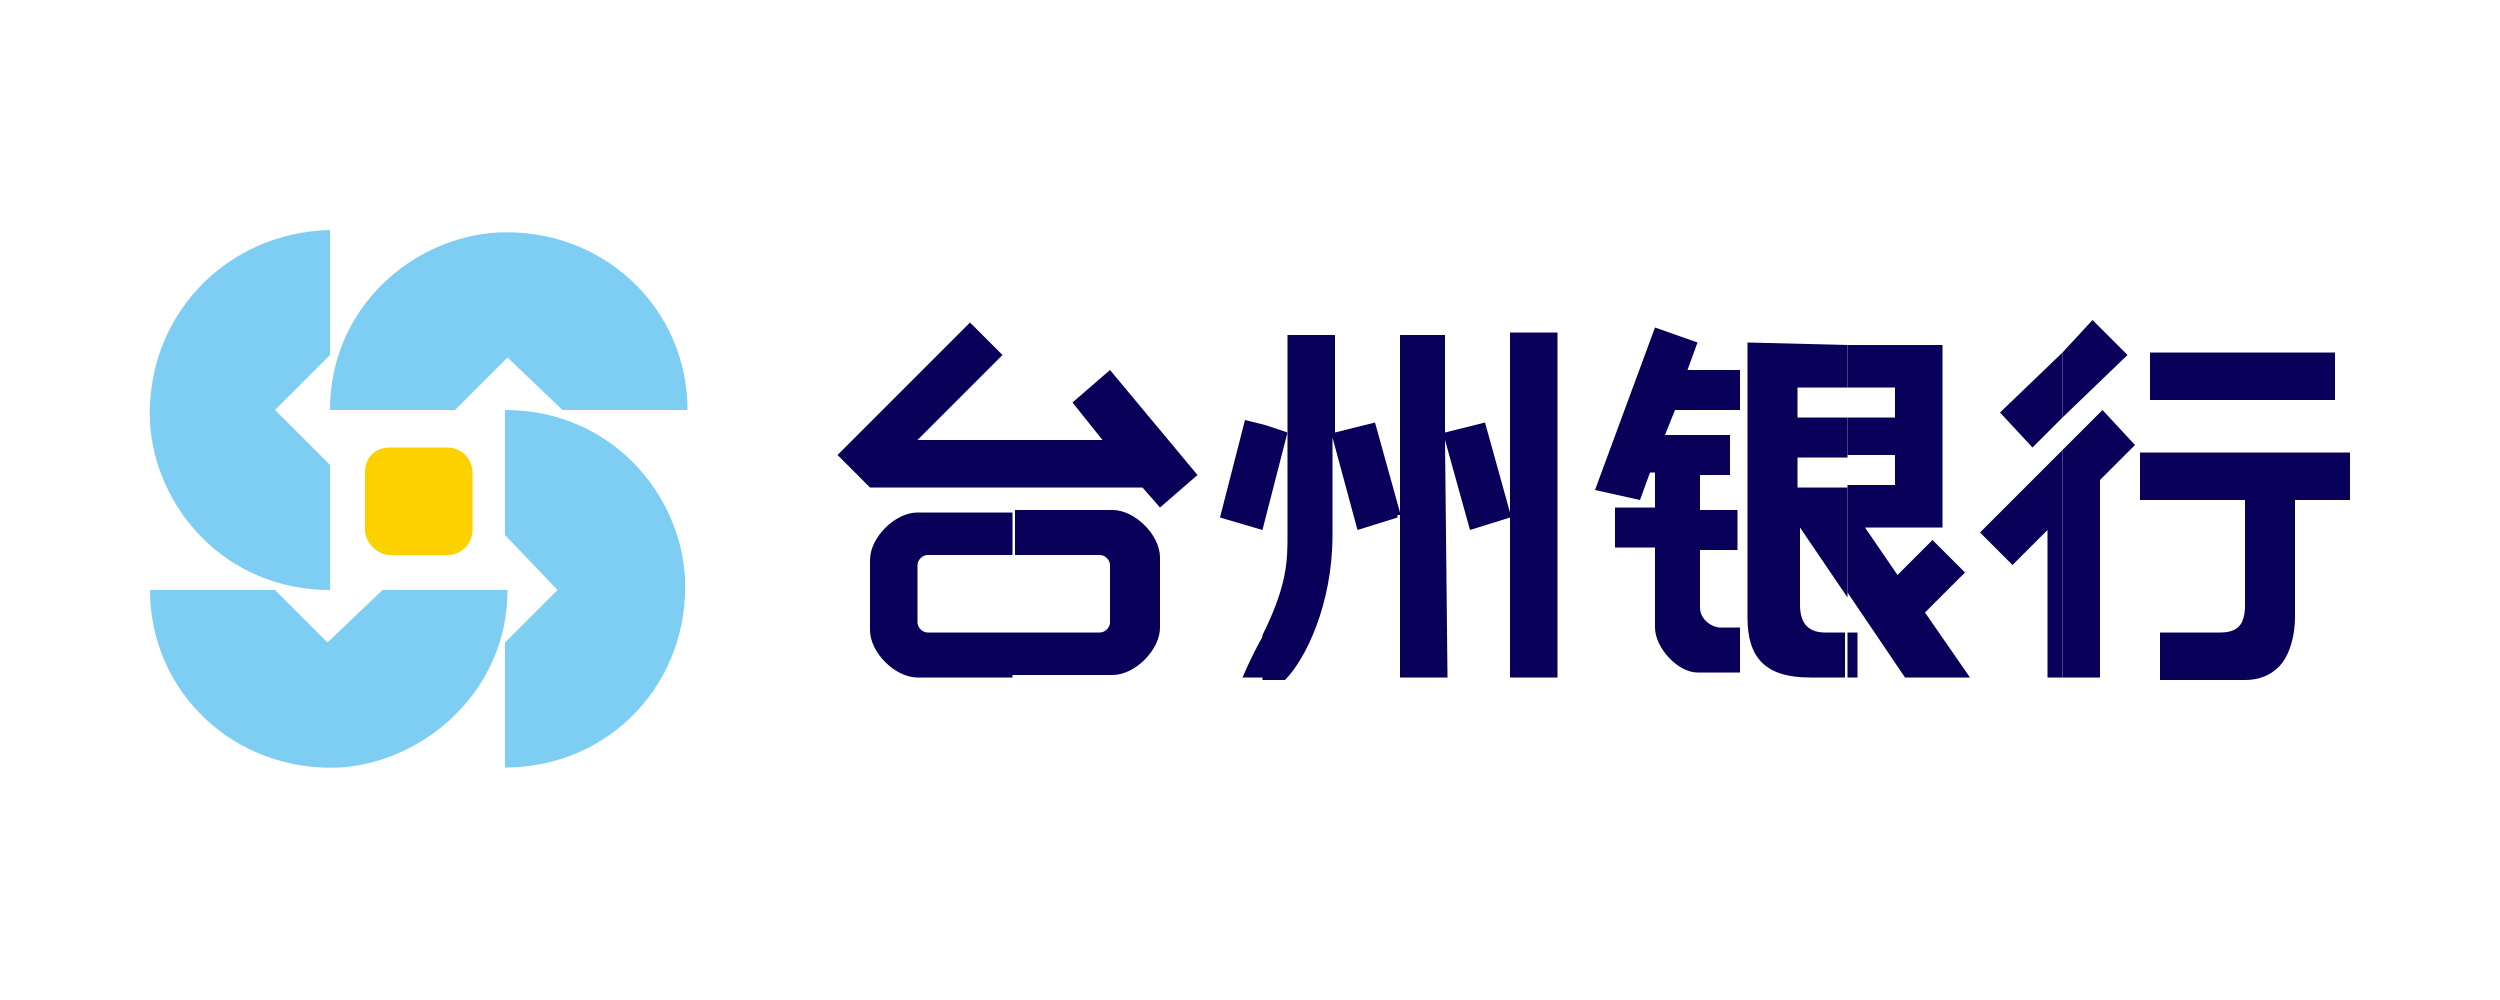 <?xml version="1.0" standalone="no"?><!DOCTYPE svg PUBLIC "-//W3C//DTD SVG 1.1//EN" "http://www.w3.org/Graphics/SVG/1.1/DTD/svg11.dtd"><svg t="1531986166933" class="icon" style="" viewBox="0 0 2560 1024" version="1.1" xmlns="http://www.w3.org/2000/svg" p-id="4211" xmlns:xlink="http://www.w3.org/1999/xlink" width="500" height="200"><defs><style type="text/css"></style></defs><path d="M2112 693.76V460.8l40.96-40.96 33.28 35.84-35.84 35.84v202.24h-38.4zM2112 427.52l66.56-64-35.84-35.84-30.72 33.28v66.56zM2188.8 463.36H2406.4V512h-56.32v120.32c0 17.92-5.12 35.84-12.8 46.08-7.68 10.24-20.48 17.92-38.4 17.92h-87.04v-48.64h61.44c17.92 0 25.6-7.68 25.6-28.16V512h-107.52v-48.64h-2.56zM2201.6 360.96h189.44V409.6H2201.6z" fill="#080059" p-id="4212"></path><path d="M2112 360.96v66.56l-30.72 30.72-33.28-35.84 64-61.44zM2112 460.8v232.96h-15.36v-151.04l-35.84 35.84-33.28-33.28 84.48-84.48zM1891.84 693.76v-46.08h10.24v46.08h-10.24zM1891.84 606.72l58.88 87.04h66.56L1971.2 627.2l40.96-40.96-33.28-33.28-35.84 35.84-33.28-48.64h79.36v-186.88h-97.28v43.52h48.64v30.72h-48.64v38.4h48.64v30.72h-48.64z" fill="#080059" p-id="4213"></path><path d="M1891.84 353.28v43.52h-51.2v30.72h51.2v40.96h-51.2v30.72h51.2v112.64L1843.2 540.16v79.36c0 20.48 10.24 28.16 25.6 28.16h20.48v46.08h-35.84c-46.08 0-64-20.48-64-61.44v-281.6l102.4 2.56zM1433.6 529.92v-2.56 2.56zM1433.6 494.08v199.68h48.64l-2.56-243.2 25.6 92.16 40.96-12.8v163.84h48.64V340.48h-48.64v184.32l-25.6-92.16-40.96 10.24v-99.84H1433.6v151.04zM1633.28 501.76l61.44-166.4 43.52 15.36-10.24 28.16h53.76v40.96H1715.2l-10.24 25.6h66.56V486.4H1740.8v35.84h38.4V563.2H1740.8v58.88c0 12.8 12.8 20.48 20.48 20.48h20.48v46.08h-43.52c-20.48 0-43.52-25.6-43.52-46.08v-81.92h-40.96v-40.96h40.96v-35.84H1689.6l-10.24 28.16-46.08-10.24zM1433.6 343.04v151.04-151.04zM1433.6 527.36v-2.56l-25.6-92.16-40.96 10.24v-99.84h-48.64v204.8c0 25.6 0 51.2-25.6 102.4v46.08h23.04c20.48-20.48 48.64-76.8 48.64-148.48v-99.84l25.6 94.72 40.96-12.8v-2.56h2.56z" fill="#080059" p-id="4214"></path><path d="M1295.36 532.48V435.2l23.04 7.68zM1295.36 435.2v97.28l-2.56 10.24-43.52-12.8 25.6-99.84 20.48 5.12zM1295.36 647.68v46.08h-23.04c7.68-17.92 15.36-33.28 23.04-46.08zM1036.8 693.76v-46.08H1126.4c5.12 0 10.24-5.12 10.24-10.24v-58.88c0-5.12-5.12-10.24-10.24-10.24h-87.04v-46.08h99.84c23.04 0 48.64 25.6 48.64 48.64v71.68c0 23.04-25.6 48.64-48.64 48.64h-102.4v2.56zM1036.8 499.2v-48.64h92.16l-30.72-38.4 38.4-33.28 89.6 107.52-38.4 33.28-17.92-20.48zM1036.8 450.56v48.64h-145.92l-33.28-33.28 135.68-135.68 33.28 33.28-87.04 87.04h97.28zM1036.8 522.24v46.08h-87.04c-5.12 0-10.24 5.12-10.24 10.24v58.88c0 5.12 5.12 10.24 10.24 10.24h87.04v46.08h-97.28c-23.04 0-48.64-25.6-48.64-48.64v-71.68c0-23.04 25.6-48.64 48.64-48.64h97.28z" fill="#080059" p-id="4215"></path><path d="M348.16 785.92c-107.52 5.12-194.56-76.8-194.56-181.76h128l53.76 53.76 56.32-53.76h128c0 104.96-87.04 176.64-171.52 181.76zM153.6 432.64c5.12 87.04 76.8 171.52 184.32 171.52v-128L281.6 419.84l56.32-56.32v-128C230.4 238.08 148.48 325.12 153.6 432.64z m355.84-194.56c107.52-5.12 194.56 76.8 194.56 181.76h-128l-56.32-53.76-53.76 53.76h-128c0-104.96 84.48-176.64 171.52-181.76z m192 353.28c-5.12-87.04-76.8-171.52-184.32-171.52v128l53.76 56.32-53.76 53.76v128c107.52 0 189.44-87.04 184.32-194.56z" fill="#7ECEF4" p-id="4216"></path><path d="M399.36 458.24h58.88c15.36 0 25.6 12.8 25.6 25.6v58.88c0 12.8-10.24 25.6-25.6 25.6h-58.88c-12.8 0-25.6-12.8-25.6-25.6v-58.88c0-15.36 10.24-25.6 25.6-25.6z" fill="#FDD000" p-id="4217"></path></svg>